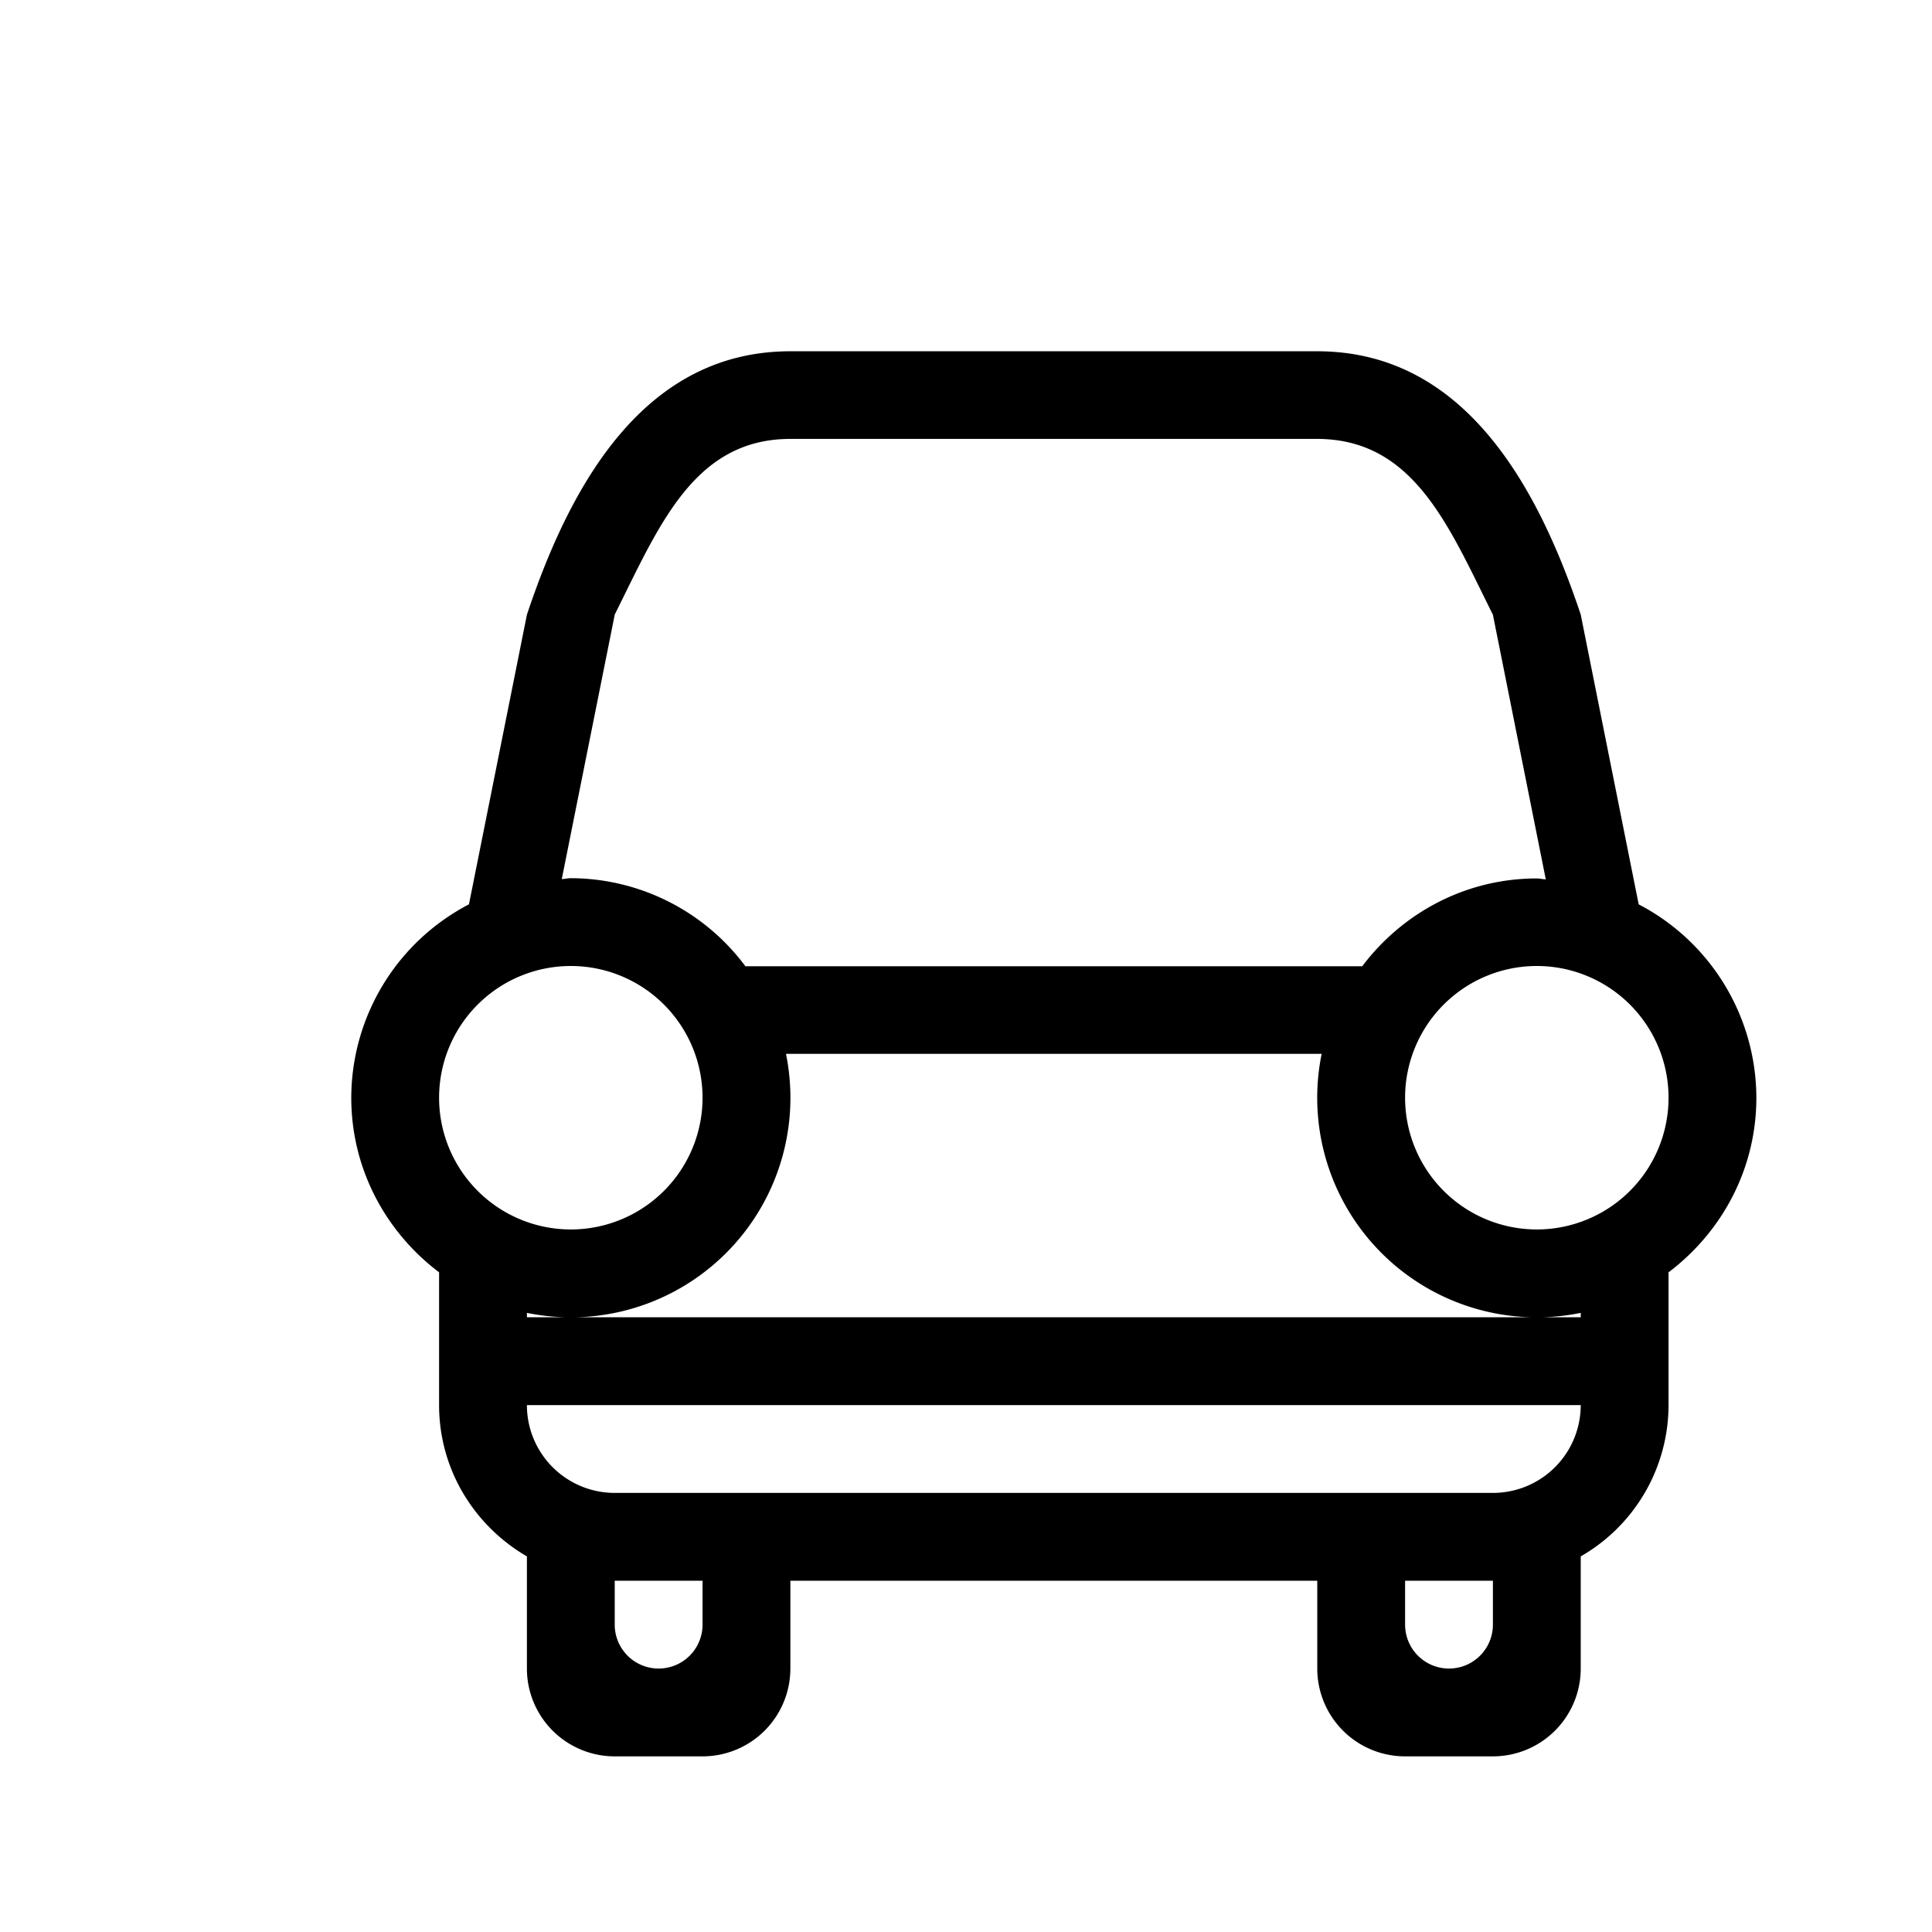 <svg xmlns="http://www.w3.org/2000/svg" width="50" height="50" viewBox="-3 -3 22 22" id="icon"><path d="M15.66 7.298l-.66-3.3C14.5 2.5 13.656 1 12 1H6C4.343 1 3.5 2.5 3 4l-.66 3.298A2.488 2.488 0 0 0 1 9.5c0 .815.396 1.532 1 1.988V13c0 .738.404 1.376 1 1.723V16a1 1 0 0 0 1 1h1a1 1 0 0 0 1-1v-1h6v1a1 1 0 0 0 1 1h1a1 1 0 0 0 1-1v-1.277A1.99 1.99 0 0 0 16 13v-1.512c.604-.456 1-1.173 1-1.988a2.49 2.49 0 0 0-1.34-2.202zM4 3.998c.5-.998.896-2 2-2h6C13.104 2 13.5 3 14 4l.602 3.013c-.034 0-.067-.01-.102-.01-.814 0-1.533.396-1.988 1H5.488A2.486 2.486 0 0 0 3.5 7c-.035 0-.068.01-.103.01L4 4zM2 9.5a1.5 1.5 0 1 1 3 0 1.5 1.5 0 0 1-3 0zm3 6a.5.5 0 0 1-1 0V15h1v.5zm9 0a.5.5 0 0 1-1 0V15h1v.5zm0-1.5H4a1 1 0 0 1-1-1h12a1 1 0 0 1-1 1zm1-2H3v-.05A2.5 2.5 0 0 0 5.95 9h6.1A2.5 2.5 0 0 0 15 11.95V12zm-.5-1a1.5 1.5 0 1 1 0-3 1.5 1.5 0 0 1 0 3z"/></svg>
